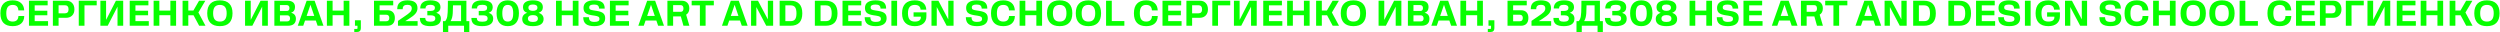 <svg width="5631" height="73" viewBox="0 0 5631 73" fill="none" xmlns="http://www.w3.org/2000/svg">
<path d="M28.471 58.885C19.349 58.885 12.454 56.444 7.786 51.561C3.171 46.624 0.863 39.38 0.863 29.829C0.863 20.277 3.198 13.06 7.866 8.177C12.534 3.241 19.403 0.772 28.471 0.772C36.52 0.772 42.771 2.731 47.225 6.648C51.732 10.512 54.174 16.119 54.55 23.47H41.43C41.162 19.231 39.981 16.119 37.888 14.134C35.796 12.095 32.657 11.075 28.471 11.075C23.588 11.075 19.966 12.604 17.605 15.663C15.298 18.721 14.144 23.443 14.144 29.829C14.144 36.214 15.298 40.936 17.605 43.995C19.966 47.053 23.588 48.583 28.471 48.583C32.657 48.583 35.822 47.536 37.969 45.444C40.169 43.351 41.349 40.212 41.51 36.026H54.63C54.469 43.431 52.135 49.093 47.627 53.01C43.174 56.927 36.788 58.885 28.471 58.885ZM108.222 58H65.241V1.658H107.337V12.041H78.12V24.195H106.613V34.336H78.12V47.617H108.222V58ZM131.962 58H119.084V1.658H149.67C155.143 1.658 159.489 3.429 162.709 6.97C165.982 10.458 167.619 15.153 167.619 21.056C167.619 26.904 165.902 31.546 162.468 34.98C159.087 38.414 154.526 40.132 148.784 40.132H131.962V58ZM154.419 21.056C154.419 18.051 153.721 15.77 152.326 14.214C150.984 12.604 148.999 11.799 146.37 11.799H131.962V29.99H146.37C148.945 29.99 150.931 29.239 152.326 27.736C153.721 26.18 154.419 23.953 154.419 21.056ZM190.285 58H177.407V1.658H217.812V12.041H190.285V58ZM277.492 58H264.695V15.019L242.56 58H226.141V1.658H238.938V44.8L261.073 1.658H277.492V58ZM335.148 58H292.167V1.658H334.262V12.041H305.045V24.195H333.538V34.336H305.045V47.617H335.148V58ZM358.887 58H346.009V1.658H358.887V23.873H383.759V1.658H396.637V58H383.759V34.256H358.887V58ZM424.127 58H411.249V1.658H424.127V23.792H435.557L448.355 1.658H462.521L446.825 28.139L462.843 58H448.596L435.959 34.417H424.127V58ZM523.726 29.829C523.726 39.38 521.312 46.624 516.482 51.561C511.653 56.444 504.57 58.885 495.233 58.885C485.896 58.885 478.813 56.444 473.984 51.561C469.155 46.624 466.74 39.38 466.74 29.829C466.74 20.331 469.155 13.114 473.984 8.177C478.813 3.241 485.896 0.772 495.233 0.772C504.57 0.772 511.653 3.241 516.482 8.177C521.312 13.114 523.726 20.331 523.726 29.829ZM480.021 29.829C480.021 36.214 481.255 40.936 483.723 43.995C486.245 47.053 490.082 48.583 495.233 48.583C500.438 48.583 504.275 47.053 506.743 43.995C509.265 40.936 510.526 36.214 510.526 29.829C510.526 23.443 509.265 18.721 506.743 15.663C504.275 12.604 500.438 11.075 495.233 11.075C490.082 11.075 486.245 12.604 483.723 15.663C481.255 18.721 480.021 23.443 480.021 29.829ZM603.3 58H590.502V15.019L568.367 58H551.948V1.658H564.745V44.8L586.88 1.658H603.3V58ZM648.398 58H617.974V1.658H647.513C653.04 1.658 657.252 2.865 660.15 5.28C663.047 7.694 664.496 11.236 664.496 15.904C664.496 19.124 663.745 21.834 662.243 24.034C660.794 26.18 658.594 27.763 655.642 28.782C659.291 29.641 662.001 31.224 663.772 33.531C665.596 35.785 666.508 38.763 666.508 42.466C666.508 47.51 664.952 51.373 661.84 54.056C658.782 56.685 654.301 58 648.398 58ZM651.94 18.158C651.94 16.012 651.403 14.375 650.33 13.248C649.311 12.068 647.808 11.477 645.823 11.477H630.53V24.678H646.064C647.996 24.678 649.445 24.114 650.411 22.987C651.43 21.86 651.94 20.251 651.94 18.158ZM653.308 41.58C653.308 39.273 652.745 37.529 651.618 36.349C650.545 35.114 648.989 34.497 646.95 34.497H630.53V48.18H646.789C648.881 48.18 650.491 47.617 651.618 46.49C652.745 45.363 653.308 43.727 653.308 41.58ZM728.582 58H715.382L711.358 46.249H687.05L683.026 58H670.711L690.672 1.658H708.621L728.582 58ZM699.284 10.753L690.672 35.866H707.816L699.284 10.753ZM749.149 58H736.27V1.658H749.149V23.873H774.02V1.658H786.898V58H774.02V34.256H749.149V58ZM799.498 45.605H812.779V63.634C812.779 66.317 812.027 68.383 810.525 69.832C809.076 71.334 807.01 72.086 804.327 72.086H797.969V65.244H803.523C804.113 65.244 804.542 65.11 804.81 64.842C805.079 64.573 805.213 64.144 805.213 63.554V58H799.498V45.605ZM872.728 58H842.384V1.658H885.687V12.041H855.02V23.068H872.647C878.013 23.068 882.145 24.57 885.043 27.575C887.94 30.58 889.389 34.846 889.389 40.373C889.389 45.953 887.94 50.3 885.043 53.412C882.145 56.471 878.04 58 872.728 58ZM876.833 40.453C876.833 38.092 876.243 36.295 875.062 35.061C873.935 33.827 872.245 33.209 869.991 33.209H855.02V47.858H869.991C872.245 47.858 873.935 47.241 875.062 46.007C876.243 44.719 876.833 42.868 876.833 40.453ZM896.385 58V47.053L909.585 38.039C916.883 33.209 921.685 29.561 923.992 27.092C926.3 24.624 927.453 21.941 927.453 19.043C927.453 16.307 926.648 14.268 925.039 12.926C923.429 11.531 920.987 10.834 917.714 10.834C914.173 10.834 911.517 11.585 909.746 13.087C907.975 14.59 907.09 16.817 907.09 19.768V20.653H894.775V19.607C894.775 13.436 896.707 8.768 900.57 5.602C904.487 2.382 910.175 0.772 917.634 0.772C925.253 0.772 930.941 2.221 934.697 5.119C938.454 8.016 940.332 12.416 940.332 18.319C940.332 22.826 938.883 26.851 935.985 30.392C933.141 33.934 928.178 37.905 921.095 42.305L912.724 47.617H940.654V58H896.385ZM982.64 28.944C986.182 29.909 988.811 31.492 990.528 33.692C992.246 35.839 993.104 38.683 993.104 42.224C993.104 47.751 991.065 51.91 986.987 54.7C982.962 57.49 976.979 58.885 969.038 58.885C960.935 58.885 955.006 57.437 951.25 54.539C947.547 51.588 945.696 46.892 945.696 40.453H957.93C957.93 43.405 958.789 45.551 960.506 46.892C962.277 48.18 965.121 48.824 969.038 48.824C972.901 48.824 975.772 48.234 977.65 47.053C979.528 45.873 980.467 44.049 980.467 41.58C980.467 39.219 979.636 37.449 977.972 36.268C976.309 35.087 973.787 34.497 970.406 34.497H962.518V24.597H970.245C973.304 24.597 975.611 24.034 977.167 22.907C978.777 21.726 979.582 20.036 979.582 17.836C979.582 15.475 978.723 13.731 977.006 12.604C975.343 11.424 972.794 10.834 969.36 10.834C965.657 10.834 962.921 11.504 961.15 12.846C959.379 14.187 958.494 16.253 958.494 19.043H946.501C946.501 13.034 948.433 8.499 952.296 5.441C956.16 2.329 961.848 0.772 969.36 0.772C977.033 0.772 982.748 2.087 986.504 4.716C990.26 7.292 992.138 11.236 992.138 16.548C992.138 19.446 991.333 21.941 989.724 24.034C988.167 26.073 985.806 27.709 982.64 28.944ZM1009.62 72.488H997.706V47.617H1002.78C1005.14 44.88 1006.69 41.285 1007.45 36.831C1008.25 32.324 1008.68 24.463 1008.73 13.248L1008.81 1.658H1050.51V47.617H1057.11V72.488H1045.19V58H1009.62V72.488ZM1018.31 39.488C1017.88 41.097 1017.4 42.546 1016.86 43.834C1016.33 45.122 1015.66 46.383 1014.85 47.617H1038.51V12.041H1020.32V13.168C1020.27 20.573 1020.08 26.18 1019.76 29.99C1019.49 33.8 1019.01 36.966 1018.31 39.488ZM1100.44 28.944C1103.98 29.963 1106.58 31.546 1108.25 33.692C1109.96 35.839 1110.82 38.683 1110.82 42.224C1110.82 47.751 1108.73 51.91 1104.54 54.7C1100.41 57.49 1094.24 58.885 1086.03 58.885C1077.61 58.885 1071.44 57.437 1067.52 54.539C1063.66 51.588 1061.72 46.892 1061.72 40.453H1074.04C1074.04 43.619 1074.95 45.819 1076.78 47.053C1078.6 48.288 1081.69 48.905 1086.03 48.905C1090.32 48.905 1093.44 48.341 1095.37 47.215C1097.3 46.034 1098.27 44.156 1098.27 41.58C1098.27 39.166 1097.46 37.395 1095.85 36.268C1094.24 35.087 1091.72 34.497 1088.29 34.497H1078.31V24.597H1088.12C1091.13 24.597 1093.38 24.034 1094.89 22.907C1096.44 21.726 1097.22 20.009 1097.22 17.756C1097.22 15.287 1096.36 13.517 1094.64 12.443C1092.98 11.37 1090.22 10.834 1086.35 10.834C1082.17 10.834 1079.14 11.477 1077.26 12.765C1075.43 13.999 1074.52 16.092 1074.52 19.043H1062.53C1062.53 12.873 1064.49 8.285 1068.41 5.28C1072.38 2.275 1078.36 0.772 1086.35 0.772C1094.24 0.772 1100.12 2.087 1103.98 4.716C1107.84 7.292 1109.78 11.209 1109.78 16.468C1109.78 19.526 1109 22.102 1107.44 24.195C1105.94 26.234 1103.61 27.817 1100.44 28.944ZM1168.82 29.829C1168.82 39.327 1166.67 46.544 1162.38 51.48C1158.14 56.417 1151.92 58.885 1143.71 58.885C1135.5 58.885 1129.25 56.417 1124.95 51.48C1120.66 46.544 1118.51 39.327 1118.51 29.829C1118.51 20.331 1120.66 13.114 1124.95 8.177C1129.25 3.241 1135.5 0.772 1143.71 0.772C1151.92 0.772 1158.14 3.241 1162.38 8.177C1166.67 13.114 1168.82 20.331 1168.82 29.829ZM1131.39 29.829C1131.39 36.268 1132.38 41.017 1134.37 44.075C1136.35 47.08 1139.47 48.583 1143.71 48.583C1147.95 48.583 1151.03 47.08 1152.96 44.075C1154.95 41.071 1155.94 36.322 1155.94 29.829C1155.94 23.336 1154.95 18.587 1152.96 15.582C1151.03 12.577 1147.95 11.075 1143.71 11.075C1139.47 11.075 1136.35 12.604 1134.37 15.663C1132.38 18.668 1131.39 23.39 1131.39 29.829ZM1224.41 42.868C1224.41 48.127 1222.37 52.124 1218.3 54.861C1214.22 57.544 1208.21 58.885 1200.27 58.885C1192.38 58.885 1186.4 57.544 1182.32 54.861C1178.29 52.124 1176.28 48.127 1176.28 42.868C1176.28 39.434 1177.22 36.536 1179.1 34.175C1180.98 31.814 1183.77 30.07 1187.47 28.944C1184.3 27.817 1181.91 26.207 1180.3 24.114C1178.75 21.968 1177.97 19.365 1177.97 16.307C1177.97 11.209 1179.85 7.346 1183.6 4.716C1187.41 2.087 1192.97 0.772 1200.27 0.772C1207.62 0.772 1213.2 2.087 1217.01 4.716C1220.82 7.346 1222.72 11.209 1222.72 16.307C1222.72 19.365 1221.92 21.968 1220.31 24.114C1218.7 26.207 1216.31 27.817 1213.14 28.944C1216.85 30.07 1219.64 31.814 1221.52 34.175C1223.45 36.536 1224.41 39.434 1224.41 42.868ZM1210.49 17.273C1210.49 14.912 1209.63 13.141 1207.91 11.96C1206.2 10.78 1203.65 10.19 1200.27 10.19C1196.94 10.19 1194.42 10.807 1192.7 12.041C1191.04 13.221 1190.2 14.965 1190.2 17.273C1190.2 19.634 1191.06 21.431 1192.78 22.665C1194.5 23.846 1196.99 24.436 1200.27 24.436C1203.54 24.436 1206.06 23.819 1207.83 22.585C1209.6 21.351 1210.49 19.58 1210.49 17.273ZM1189.08 41.741C1189.08 44.317 1190.02 46.249 1191.9 47.536C1193.77 48.824 1196.56 49.468 1200.27 49.468C1204.02 49.468 1206.84 48.824 1208.72 47.536C1210.6 46.249 1211.53 44.317 1211.53 41.741C1211.53 39.273 1210.57 37.368 1208.64 36.026C1206.71 34.685 1203.91 34.014 1200.27 34.014C1196.72 34.014 1193.96 34.685 1191.98 36.026C1190.04 37.368 1189.08 39.273 1189.08 41.741ZM1265.25 58H1252.37V1.658H1265.25V23.873H1290.12V1.658H1303V58H1290.12V34.256H1265.25V58ZM1338.7 58.885C1330.06 58.885 1323.73 57.276 1319.71 54.056C1315.68 50.837 1313.67 45.739 1313.67 38.763H1326.47C1326.52 42.573 1327.49 45.283 1329.37 46.892C1331.3 48.502 1334.41 49.307 1338.7 49.307C1342.73 49.307 1345.65 48.771 1347.48 47.697C1349.3 46.624 1350.21 44.853 1350.21 42.385C1350.21 40.292 1349.43 38.736 1347.88 37.717C1346.38 36.697 1343.64 35.892 1339.67 35.302L1333.31 34.336C1326.39 33.263 1321.48 31.492 1318.58 29.024C1315.74 26.556 1314.31 22.799 1314.31 17.756C1314.31 12.282 1316.33 8.097 1320.35 5.199C1324.43 2.248 1330.33 0.772 1338.06 0.772C1346.48 0.772 1352.57 2.248 1356.33 5.199C1360.14 8.151 1362.04 12.899 1362.04 19.446H1349.41C1349.3 16.119 1348.36 13.758 1346.59 12.363C1344.87 10.968 1342.03 10.27 1338.06 10.27C1334.25 10.27 1331.46 10.807 1329.69 11.88C1327.97 12.899 1327.11 14.563 1327.11 16.87C1327.11 18.909 1327.78 20.385 1329.12 21.297C1330.47 22.156 1333.34 22.907 1337.74 23.551L1343.93 24.517C1350.96 25.59 1355.9 27.387 1358.74 29.909C1361.64 32.378 1363.09 36.053 1363.09 40.936C1363.09 46.785 1361.02 51.239 1356.89 54.297C1352.76 57.356 1346.7 58.885 1338.7 58.885ZM1416.8 58H1373.81V1.658H1415.91V12.041H1386.69V24.195H1415.19V34.336H1386.69V47.617H1416.8V58ZM1495.58 58H1482.38L1478.36 46.249H1454.05L1450.03 58H1437.71L1457.67 1.658H1475.62L1495.58 58ZM1466.29 10.753L1457.67 35.866H1474.82L1466.29 10.753ZM1516.15 58H1503.27V1.658H1535.71C1540.97 1.658 1545.1 3.214 1548.11 6.326C1551.11 9.385 1552.61 13.624 1552.61 19.043C1552.61 22.263 1552 25.08 1550.76 27.495C1549.53 29.856 1547.76 31.707 1545.45 33.048L1552.77 58H1539.41L1533.46 36.992H1516.15V58ZM1539.41 19.043C1539.41 16.575 1538.88 14.724 1537.8 13.49C1536.78 12.202 1535.25 11.558 1533.21 11.558H1516.15V26.609H1533.38C1535.36 26.609 1536.86 25.965 1537.88 24.678C1538.9 23.39 1539.41 21.512 1539.41 19.043ZM1589.3 58H1576.42V12.041H1557.91V1.658H1607.81V12.041H1589.3V58ZM1683.99 58H1670.79L1666.77 46.249H1642.46L1638.44 58H1626.12L1646.08 1.658H1664.03L1683.99 58ZM1654.7 10.753L1646.08 35.866H1663.23L1654.7 10.753ZM1703.6 58H1691.68V1.658H1707.3L1729.51 43.673V1.658H1741.42V58H1725.89L1703.6 15.824V58ZM1780.37 58H1756.06V1.658H1780.53C1789.33 1.658 1795.95 4.046 1800.41 8.821C1804.86 13.543 1807.09 20.626 1807.09 30.07C1807.09 39.407 1804.86 46.41 1800.41 51.078C1795.95 55.693 1789.27 58 1780.37 58ZM1768.94 47.617H1780.69C1785.41 47.617 1788.79 46.249 1790.83 43.512C1792.92 40.722 1793.97 36.241 1793.97 30.07C1793.97 23.739 1792.92 19.151 1790.83 16.307C1788.79 13.463 1785.41 12.041 1780.69 12.041H1768.94V47.617ZM1859.68 58H1835.37V1.658H1859.84C1868.64 1.658 1875.26 4.046 1879.72 8.821C1884.17 13.543 1886.4 20.626 1886.4 30.07C1886.4 39.407 1884.17 46.41 1879.72 51.078C1875.26 55.693 1868.58 58 1859.68 58ZM1848.25 47.617H1860C1864.72 47.617 1868.1 46.249 1870.14 43.512C1872.23 40.722 1873.28 36.241 1873.28 30.07C1873.28 23.739 1872.23 19.151 1870.14 16.307C1868.1 13.463 1864.72 12.041 1860 12.041H1848.25V47.617ZM1940.68 58H1897.7V1.658H1939.8V12.041H1910.58V24.195H1939.07V34.336H1910.58V47.617H1940.68V58ZM1972.63 58.885C1963.99 58.885 1957.66 57.276 1953.64 54.056C1949.61 50.837 1947.6 45.739 1947.6 38.763H1960.4C1960.45 42.573 1961.42 45.283 1963.29 46.892C1965.23 48.502 1968.34 49.307 1972.63 49.307C1976.65 49.307 1979.58 48.771 1981.4 47.697C1983.23 46.624 1984.14 44.853 1984.14 42.385C1984.14 40.292 1983.36 38.736 1981.81 37.717C1980.3 36.697 1977.57 35.892 1973.6 35.302L1967.24 34.336C1960.32 33.263 1955.41 31.492 1952.51 29.024C1949.66 26.556 1948.24 22.799 1948.24 17.756C1948.24 12.282 1950.25 8.097 1954.28 5.199C1958.36 2.248 1964.26 0.772 1971.99 0.772C1980.41 0.772 1986.5 2.248 1990.26 5.199C1994.07 8.151 1995.97 12.899 1995.97 19.446H1983.34C1983.23 16.119 1982.29 13.758 1980.52 12.363C1978.8 10.968 1975.96 10.27 1971.99 10.27C1968.18 10.27 1965.39 10.807 1963.62 11.88C1961.9 12.899 1961.04 14.563 1961.04 16.87C1961.04 18.909 1961.71 20.385 1963.05 21.297C1964.39 22.156 1967.26 22.907 1971.66 23.551L1977.86 24.517C1984.89 25.59 1989.83 27.387 1992.67 29.909C1995.57 32.378 1997.02 36.053 1997.02 40.936C1997.02 46.785 1994.95 51.239 1990.82 54.297C1986.69 57.356 1980.63 58.885 1972.63 58.885ZM2020.62 58H2007.74V1.658H2020.62V58ZM2060.45 58.885C2051.11 58.885 2044 56.417 2039.12 51.48C2034.23 46.544 2031.79 39.327 2031.79 29.829C2031.79 20.331 2034.21 13.114 2039.04 8.177C2043.92 3.241 2051.03 0.772 2060.37 0.772C2068.42 0.772 2074.67 2.57 2079.12 6.165C2083.57 9.76 2086.02 14.965 2086.44 21.78H2073.49C2073.22 18.078 2072.01 15.368 2069.86 13.651C2067.77 11.934 2064.61 11.075 2060.37 11.075C2055.22 11.075 2051.38 12.631 2048.86 15.743C2046.33 18.802 2045.07 23.497 2045.07 29.829C2045.07 36.268 2046.31 41.017 2048.78 44.075C2051.3 47.08 2055.19 48.583 2060.45 48.583C2064.9 48.583 2068.28 47.778 2070.59 46.168C2072.95 44.505 2074.13 42.09 2074.13 38.924V37.556H2057.71V27.736H2086.61V36.751C2086.61 43.673 2084.3 49.093 2079.68 53.01C2075.12 56.927 2068.71 58.885 2060.45 58.885ZM2109.97 58H2098.06V1.658H2113.67L2135.89 43.673V1.658H2147.8V58H2132.27L2109.97 15.824V58ZM2200.5 58.885C2191.86 58.885 2185.53 57.276 2181.5 54.056C2177.48 50.837 2175.47 45.739 2175.47 38.763H2188.26C2188.32 42.573 2189.28 45.283 2191.16 46.892C2193.09 48.502 2196.21 49.307 2200.5 49.307C2204.52 49.307 2207.45 48.771 2209.27 47.697C2211.1 46.624 2212.01 44.853 2212.01 42.385C2212.01 40.292 2211.23 38.736 2209.67 37.717C2208.17 36.697 2205.44 35.892 2201.46 35.302L2195.11 34.336C2188.18 33.263 2183.27 31.492 2180.38 29.024C2177.53 26.556 2176.11 22.799 2176.11 17.756C2176.11 12.282 2178.12 8.097 2182.15 5.199C2186.23 2.248 2192.13 0.772 2199.86 0.772C2208.28 0.772 2214.37 2.248 2218.13 5.199C2221.94 8.151 2223.84 12.899 2223.84 19.446H2211.2C2211.1 16.119 2210.16 13.758 2208.39 12.363C2206.67 10.968 2203.83 10.27 2199.86 10.27C2196.05 10.27 2193.26 10.807 2191.48 11.88C2189.77 12.899 2188.91 14.563 2188.91 16.87C2188.91 18.909 2189.58 20.385 2190.92 21.297C2192.26 22.156 2195.13 22.907 2199.53 23.551L2205.73 24.517C2212.76 25.59 2217.7 27.387 2220.54 29.909C2223.44 32.378 2224.89 36.053 2224.89 40.936C2224.89 46.785 2222.82 51.239 2218.69 54.297C2214.56 57.356 2208.49 58.885 2200.5 58.885ZM2259.76 58.885C2250.64 58.885 2243.74 56.444 2239.07 51.561C2234.46 46.624 2232.15 39.38 2232.15 29.829C2232.15 20.277 2234.48 13.06 2239.15 8.177C2243.82 3.241 2250.69 0.772 2259.76 0.772C2267.81 0.772 2274.06 2.731 2278.51 6.648C2283.02 10.512 2285.46 16.119 2285.84 23.47H2272.72C2272.45 19.231 2271.27 16.119 2269.18 14.134C2267.08 12.095 2263.94 11.075 2259.76 11.075C2254.88 11.075 2251.25 12.604 2248.89 15.663C2246.58 18.721 2245.43 23.443 2245.43 29.829C2245.43 36.214 2246.58 40.936 2248.89 43.995C2251.25 47.053 2254.88 48.583 2259.76 48.583C2263.94 48.583 2267.11 47.536 2269.26 45.444C2271.46 43.351 2272.64 40.212 2272.8 36.026H2285.92C2285.76 43.431 2283.42 49.093 2278.91 53.01C2274.46 56.927 2268.08 58.885 2259.76 58.885ZM2309.41 58H2296.53V1.658H2309.41V23.873H2334.28V1.658H2347.16V58H2334.28V34.256H2309.41V58ZM2415.29 29.829C2415.29 39.38 2412.88 46.624 2408.05 51.561C2403.22 56.444 2396.14 58.885 2386.8 58.885C2377.46 58.885 2370.38 56.444 2365.55 51.561C2360.72 46.624 2358.31 39.38 2358.31 29.829C2358.31 20.331 2360.72 13.114 2365.55 8.177C2370.38 3.241 2377.46 0.772 2386.8 0.772C2396.14 0.772 2403.22 3.241 2408.05 8.177C2412.88 13.114 2415.29 20.331 2415.29 29.829ZM2371.59 29.829C2371.59 36.214 2372.82 40.936 2375.29 43.995C2377.81 47.053 2381.65 48.583 2386.8 48.583C2392.01 48.583 2395.84 47.053 2398.31 43.995C2400.83 40.936 2402.09 36.214 2402.09 29.829C2402.09 23.443 2400.83 18.721 2398.31 15.663C2395.84 12.604 2392.01 11.075 2386.8 11.075C2381.65 11.075 2377.81 12.604 2375.29 15.663C2372.82 18.721 2371.59 23.443 2371.59 29.829ZM2480.06 29.829C2480.06 39.38 2477.65 46.624 2472.82 51.561C2467.99 56.444 2460.91 58.885 2451.57 58.885C2442.23 58.885 2435.15 56.444 2430.32 51.561C2425.49 46.624 2423.08 39.38 2423.08 29.829C2423.08 20.331 2425.49 13.114 2430.32 8.177C2435.15 3.241 2442.23 0.772 2451.57 0.772C2460.91 0.772 2467.99 3.241 2472.82 8.177C2477.65 13.114 2480.06 20.331 2480.06 29.829ZM2436.36 29.829C2436.36 36.214 2437.59 40.936 2440.06 43.995C2442.58 47.053 2446.42 48.583 2451.57 48.583C2456.77 48.583 2460.61 47.053 2463.08 43.995C2465.6 40.936 2466.86 36.214 2466.86 29.829C2466.86 23.443 2465.6 18.721 2463.08 15.663C2460.61 12.604 2456.77 11.075 2451.57 11.075C2446.42 11.075 2442.58 12.604 2440.06 15.663C2437.59 18.721 2436.36 23.443 2436.36 29.829ZM2532.52 58H2491.31V1.658H2504.18V47.376H2532.52V58ZM2581.64 58.885C2572.51 58.885 2565.62 56.444 2560.95 51.561C2556.33 46.624 2554.03 39.38 2554.03 29.829C2554.03 20.277 2556.36 13.06 2561.03 8.177C2565.7 3.241 2572.57 0.772 2581.64 0.772C2589.68 0.772 2595.94 2.731 2600.39 6.648C2604.9 10.512 2607.34 16.119 2607.71 23.47H2594.59C2594.33 19.231 2593.15 16.119 2591.05 14.134C2588.96 12.095 2585.82 11.075 2581.64 11.075C2576.75 11.075 2573.13 12.604 2570.77 15.663C2568.46 18.721 2567.31 23.443 2567.31 29.829C2567.31 36.214 2568.46 40.936 2570.77 43.995C2573.13 47.053 2576.75 48.583 2581.64 48.583C2585.82 48.583 2588.99 47.536 2591.13 45.444C2593.33 43.351 2594.51 40.212 2594.67 36.026H2607.79C2607.63 43.431 2605.3 49.093 2600.79 53.01C2596.34 56.927 2589.95 58.885 2581.64 58.885ZM2661.39 58H2618.41V1.658H2660.5V12.041H2631.28V24.195H2659.78V34.336H2631.28V47.617H2661.39V58ZM2685.13 58H2672.25V1.658H2702.83C2708.31 1.658 2712.65 3.429 2715.87 6.97C2719.15 10.458 2720.78 15.153 2720.78 21.056C2720.78 26.904 2719.07 31.546 2715.63 34.98C2712.25 38.414 2707.69 40.132 2701.95 40.132H2685.13V58ZM2707.58 21.056C2707.58 18.051 2706.89 15.77 2705.49 14.214C2704.15 12.604 2702.16 11.799 2699.53 11.799H2685.13V29.99H2699.53C2702.11 29.99 2704.09 29.239 2705.49 27.736C2706.89 26.18 2707.58 23.953 2707.58 21.056ZM2743.45 58H2730.57V1.658H2770.98V12.041H2743.45V58ZM2830.66 58H2817.86V15.019L2795.72 58H2779.3V1.658H2792.1V44.8L2814.24 1.658H2830.66V58ZM2888.31 58H2845.33V1.658H2887.43V12.041H2858.21V24.195H2886.7V34.336H2858.21V47.617H2888.31V58ZM2912.05 58H2899.17V1.658H2912.05V23.873H2936.92V1.658H2949.8V58H2936.92V34.256H2912.05V58ZM2977.29 58H2964.41V1.658H2977.29V23.792H2988.72L3001.52 1.658H3015.68L2999.99 28.139L3016.01 58H3001.76L2989.12 34.417H2977.29V58ZM3076.89 29.829C3076.89 39.38 3074.48 46.624 3069.65 51.561C3064.82 56.444 3057.73 58.885 3048.4 58.885C3039.06 58.885 3031.98 56.444 3027.15 51.561C3022.32 46.624 3019.9 39.38 3019.9 29.829C3019.9 20.331 3022.32 13.114 3027.15 8.177C3031.98 3.241 3039.06 0.772 3048.4 0.772C3057.73 0.772 3064.82 3.241 3069.65 8.177C3074.48 13.114 3076.89 20.331 3076.89 29.829ZM3033.18 29.829C3033.18 36.214 3034.42 40.936 3036.89 43.995C3039.41 47.053 3043.25 48.583 3048.4 48.583C3053.6 48.583 3057.44 47.053 3059.91 43.995C3062.43 40.936 3063.69 36.214 3063.69 29.829C3063.69 23.443 3062.43 18.721 3059.91 15.663C3057.44 12.604 3053.6 11.075 3048.4 11.075C3043.25 11.075 3039.41 12.604 3036.89 15.663C3034.42 18.721 3033.18 23.443 3033.18 29.829ZM3156.46 58H3143.67V15.019L3121.53 58H3105.11V1.658H3117.91V44.8L3140.04 1.658H3156.46V58ZM3201.56 58H3171.14V1.658H3200.68C3206.2 1.658 3210.42 2.865 3213.31 5.28C3216.21 7.694 3217.66 11.236 3217.66 15.904C3217.66 19.124 3216.91 21.834 3215.41 24.034C3213.96 26.18 3211.76 27.763 3208.81 28.782C3212.46 29.641 3215.17 31.224 3216.94 33.531C3218.76 35.785 3219.67 38.763 3219.67 42.466C3219.67 47.51 3218.12 51.373 3215 54.056C3211.95 56.685 3207.47 58 3201.56 58ZM3205.1 18.158C3205.1 16.012 3204.57 14.375 3203.49 13.248C3202.47 12.068 3200.97 11.477 3198.99 11.477H3183.69V24.678H3199.23C3201.16 24.678 3202.61 24.114 3203.57 22.987C3204.59 21.86 3205.1 20.251 3205.1 18.158ZM3206.47 41.58C3206.47 39.273 3205.91 37.529 3204.78 36.349C3203.71 35.114 3202.15 34.497 3200.11 34.497H3183.69V48.18H3199.95C3202.05 48.18 3203.66 47.617 3204.78 46.49C3205.91 45.363 3206.47 43.727 3206.47 41.58ZM3281.75 58H3268.55L3264.52 46.249H3240.21L3236.19 58H3223.87L3243.84 1.658H3261.79L3281.75 58ZM3252.45 10.753L3243.84 35.866H3260.98L3252.45 10.753ZM3302.31 58H3289.43V1.658H3302.31V23.873H3327.18V1.658H3340.06V58H3327.18V34.256H3302.31V58ZM3352.66 45.605H3365.94V63.634C3365.94 66.317 3365.19 68.383 3363.69 69.832C3362.24 71.334 3360.17 72.086 3357.49 72.086H3351.13V65.244H3356.69C3357.28 65.244 3357.71 65.11 3357.97 64.842C3358.24 64.573 3358.38 64.144 3358.38 63.554V58H3352.66V45.605ZM3425.89 58H3395.55V1.658H3438.85V12.041H3408.18V23.068H3425.81C3431.18 23.068 3435.31 24.57 3438.21 27.575C3441.1 30.58 3442.55 34.846 3442.55 40.373C3442.55 45.953 3441.1 50.3 3438.21 53.412C3435.31 56.471 3431.2 58 3425.89 58ZM3430 40.453C3430 38.092 3429.41 36.295 3428.23 35.061C3427.1 33.827 3425.41 33.209 3423.16 33.209H3408.18V47.858H3423.16C3425.41 47.858 3427.1 47.241 3428.23 46.007C3429.41 44.719 3430 42.868 3430 40.453ZM3449.55 58V47.053L3462.75 38.039C3470.05 33.209 3474.85 29.561 3477.16 27.092C3479.46 24.624 3480.62 21.941 3480.62 19.043C3480.62 16.307 3479.81 14.268 3478.2 12.926C3476.59 11.531 3474.15 10.834 3470.88 10.834C3467.34 10.834 3464.68 11.585 3462.91 13.087C3461.14 14.59 3460.25 16.817 3460.25 19.768V20.653H3447.94V19.607C3447.94 13.436 3449.87 8.768 3453.73 5.602C3457.65 2.382 3463.34 0.772 3470.8 0.772C3478.42 0.772 3484.11 2.221 3487.86 5.119C3491.62 8.016 3493.5 12.416 3493.5 18.319C3493.5 22.826 3492.05 26.851 3489.15 30.392C3486.31 33.934 3481.34 37.905 3474.26 42.305L3465.89 47.617H3493.82V58H3449.55ZM3535.8 28.944C3539.35 29.909 3541.98 31.492 3543.69 33.692C3545.41 35.839 3546.27 38.683 3546.27 42.224C3546.27 47.751 3544.23 51.91 3540.15 54.7C3536.13 57.49 3530.14 58.885 3522.2 58.885C3514.1 58.885 3508.17 57.437 3504.41 54.539C3500.71 51.588 3498.86 46.892 3498.86 40.453H3511.09C3511.09 43.405 3511.95 45.551 3513.67 46.892C3515.44 48.18 3518.28 48.824 3522.2 48.824C3526.07 48.824 3528.94 48.234 3530.81 47.053C3532.69 45.873 3533.63 44.049 3533.63 41.58C3533.63 39.219 3532.8 37.449 3531.14 36.268C3529.47 35.087 3526.95 34.497 3523.57 34.497H3515.68V24.597H3523.41C3526.47 24.597 3528.78 24.034 3530.33 22.907C3531.94 21.726 3532.75 20.036 3532.75 17.836C3532.75 15.475 3531.89 13.731 3530.17 12.604C3528.51 11.424 3525.96 10.834 3522.52 10.834C3518.82 10.834 3516.08 11.504 3514.31 12.846C3512.54 14.187 3511.66 16.253 3511.66 19.043H3499.66C3499.66 13.034 3501.6 8.499 3505.46 5.441C3509.32 2.329 3515.01 0.772 3522.52 0.772C3530.2 0.772 3535.91 2.087 3539.67 4.716C3543.42 7.292 3545.3 11.236 3545.3 16.548C3545.3 19.446 3544.5 21.941 3542.89 24.034C3541.33 26.073 3538.97 27.709 3535.8 28.944ZM3562.78 72.488H3550.87V47.617H3555.94C3558.3 44.88 3559.86 41.285 3560.61 36.831C3561.41 32.324 3561.84 24.463 3561.9 13.248L3561.98 1.658H3603.67V47.617H3610.27V72.488H3598.36V58H3562.78V72.488ZM3571.48 39.488C3571.05 41.097 3570.56 42.546 3570.03 43.834C3569.49 45.122 3568.82 46.383 3568.01 47.617H3591.68V12.041H3573.49V13.168C3573.43 20.573 3573.25 26.18 3572.92 29.99C3572.66 33.8 3572.17 36.966 3571.48 39.488ZM3653.6 28.944C3657.15 29.963 3659.75 31.546 3661.41 33.692C3663.13 35.839 3663.99 38.683 3663.99 42.224C3663.99 47.751 3661.89 51.91 3657.71 54.7C3653.58 57.49 3647.41 58.885 3639.2 58.885C3630.77 58.885 3624.6 57.437 3620.68 54.539C3616.82 51.588 3614.89 46.892 3614.89 40.453H3627.2C3627.2 43.619 3628.12 45.819 3629.94 47.053C3631.76 48.288 3634.85 48.905 3639.2 48.905C3643.49 48.905 3646.6 48.341 3648.53 47.215C3650.46 46.034 3651.43 44.156 3651.43 41.58C3651.43 39.166 3650.63 37.395 3649.02 36.268C3647.41 35.087 3644.88 34.497 3641.45 34.497H3631.47V24.597H3641.29C3644.29 24.597 3646.55 24.034 3648.05 22.907C3649.61 21.726 3650.38 20.009 3650.38 17.756C3650.38 15.287 3649.53 13.517 3647.81 12.443C3646.15 11.37 3643.38 10.834 3639.52 10.834C3635.33 10.834 3632.3 11.477 3630.42 12.765C3628.6 13.999 3627.69 16.092 3627.69 19.043H3615.69C3615.69 12.873 3617.65 8.285 3621.57 5.28C3625.54 2.275 3631.52 0.772 3639.52 0.772C3647.41 0.772 3653.28 2.087 3657.15 4.716C3661.01 7.292 3662.94 11.209 3662.94 16.468C3662.94 19.526 3662.16 22.102 3660.61 24.195C3659.1 26.234 3656.77 27.817 3653.6 28.944ZM3721.98 29.829C3721.98 39.327 3719.84 46.544 3715.54 51.48C3711.3 56.417 3705.08 58.885 3696.87 58.885C3688.66 58.885 3682.41 56.417 3678.12 51.48C3673.82 46.544 3671.68 39.327 3671.68 29.829C3671.68 20.331 3673.82 13.114 3678.12 8.177C3682.41 3.241 3688.66 0.772 3696.87 0.772C3705.08 0.772 3711.3 3.241 3715.54 8.177C3719.84 13.114 3721.98 20.331 3721.98 29.829ZM3684.56 29.829C3684.56 36.268 3685.55 41.017 3687.53 44.075C3689.52 47.08 3692.63 48.583 3696.87 48.583C3701.11 48.583 3704.19 47.08 3706.13 44.075C3708.11 41.071 3709.1 36.322 3709.1 29.829C3709.1 23.336 3708.11 18.587 3706.13 15.582C3704.19 12.577 3701.11 11.075 3696.87 11.075C3692.63 11.075 3689.52 12.604 3687.53 15.663C3685.55 18.668 3684.56 23.39 3684.56 29.829ZM3777.58 42.868C3777.58 48.127 3775.54 52.124 3771.46 54.861C3767.38 57.544 3761.37 58.885 3753.43 58.885C3745.54 58.885 3739.56 57.544 3735.48 54.861C3731.46 52.124 3729.44 48.127 3729.44 42.868C3729.44 39.434 3730.38 36.536 3732.26 34.175C3734.14 31.814 3736.93 30.07 3740.63 28.944C3737.47 27.817 3735.08 26.207 3733.47 24.114C3731.91 21.968 3731.13 19.365 3731.13 16.307C3731.13 11.209 3733.01 7.346 3736.77 4.716C3740.58 2.087 3746.13 0.772 3753.43 0.772C3760.78 0.772 3766.36 2.087 3770.17 4.716C3773.98 7.346 3775.89 11.209 3775.89 16.307C3775.89 19.365 3775.08 21.968 3773.47 24.114C3771.86 26.207 3769.47 27.817 3766.31 28.944C3770.01 30.07 3772.8 31.814 3774.68 34.175C3776.61 36.536 3777.58 39.434 3777.58 42.868ZM3763.65 17.273C3763.65 14.912 3762.79 13.141 3761.08 11.96C3759.36 10.78 3756.81 10.19 3753.43 10.19C3750.1 10.19 3747.58 10.807 3745.86 12.041C3744.2 13.221 3743.37 14.965 3743.37 17.273C3743.37 19.634 3744.23 21.431 3745.94 22.665C3747.66 23.846 3750.16 24.436 3753.43 24.436C3756.7 24.436 3759.23 23.819 3761 22.585C3762.77 21.351 3763.65 19.58 3763.65 17.273ZM3742.24 41.741C3742.24 44.317 3743.18 46.249 3745.06 47.536C3746.94 48.824 3749.73 49.468 3753.43 49.468C3757.19 49.468 3760 48.824 3761.88 47.536C3763.76 46.249 3764.7 44.317 3764.7 41.741C3764.7 39.273 3763.73 37.368 3761.8 36.026C3759.87 34.685 3757.08 34.014 3753.43 34.014C3749.89 34.014 3747.13 34.685 3745.14 36.026C3743.21 37.368 3742.24 39.273 3742.24 41.741ZM3818.42 58H3805.54V1.658H3818.42V23.873H3843.29V1.658H3856.17V58H3843.29V34.256H3818.42V58ZM3891.87 58.885C3883.23 58.885 3876.9 57.276 3872.87 54.056C3868.85 50.837 3866.83 45.739 3866.83 38.763H3879.63C3879.69 42.573 3880.65 45.283 3882.53 46.892C3884.46 48.502 3887.57 49.307 3891.87 49.307C3895.89 49.307 3898.81 48.771 3900.64 47.697C3902.46 46.624 3903.38 44.853 3903.38 42.385C3903.38 40.292 3902.6 38.736 3901.04 37.717C3899.54 36.697 3896.8 35.892 3892.83 35.302L3886.47 34.336C3879.55 33.263 3874.64 31.492 3871.74 29.024C3868.9 26.556 3867.48 22.799 3867.48 17.756C3867.48 12.282 3869.49 8.097 3873.51 5.199C3877.59 2.248 3883.5 0.772 3891.22 0.772C3899.65 0.772 3905.74 2.248 3909.49 5.199C3913.3 8.151 3915.21 12.899 3915.21 19.446H3902.57C3902.46 16.119 3901.52 13.758 3899.75 12.363C3898.04 10.968 3895.19 10.27 3891.22 10.27C3887.41 10.27 3884.62 10.807 3882.85 11.88C3881.13 12.899 3880.28 14.563 3880.28 16.87C3880.28 18.909 3880.95 20.385 3882.29 21.297C3883.63 22.156 3886.5 22.907 3890.9 23.551L3897.1 24.517C3904.13 25.59 3909.06 27.387 3911.91 29.909C3914.81 32.378 3916.25 36.053 3916.25 40.936C3916.25 46.785 3914.19 51.239 3910.06 54.297C3905.92 57.356 3899.86 58.885 3891.87 58.885ZM3969.96 58H3926.98V1.658H3969.07V12.041H3939.86V24.195H3968.35V34.336H3939.86V47.617H3969.96V58ZM4048.75 58H4035.55L4031.52 46.249H4007.22L4003.19 58H3990.88L4010.84 1.658H4028.79L4048.75 58ZM4019.45 10.753L4010.84 35.866H4027.98L4019.45 10.753ZM4069.32 58H4056.44V1.658H4088.87C4094.13 1.658 4098.26 3.214 4101.27 6.326C4104.27 9.385 4105.78 13.624 4105.78 19.043C4105.78 22.263 4105.16 25.08 4103.93 27.495C4102.69 29.856 4100.92 31.707 4098.61 33.048L4105.94 58H4092.58L4086.62 36.992H4069.32V58ZM4092.58 19.043C4092.58 16.575 4092.04 14.724 4090.97 13.49C4089.95 12.202 4088.42 11.558 4086.38 11.558H4069.32V26.609H4086.54C4088.53 26.609 4090.03 25.965 4091.05 24.678C4092.07 23.39 4092.58 21.512 4092.58 19.043ZM4142.46 58H4129.59V12.041H4111.07V1.658H4160.98V12.041H4142.46V58ZM4237.16 58H4223.96L4219.93 46.249H4195.63L4191.6 58H4179.29L4199.25 1.658H4217.2L4237.16 58ZM4207.86 10.753L4199.25 35.866H4216.39L4207.86 10.753ZM4256.76 58H4244.85V1.658H4260.46L4282.68 43.673V1.658H4294.59V58H4279.05L4256.76 15.824V58ZM4333.53 58H4309.22V1.658H4333.69C4342.49 1.658 4349.12 4.046 4353.57 8.821C4358.03 13.543 4360.25 20.626 4360.25 30.07C4360.25 39.407 4358.03 46.41 4353.57 51.078C4349.12 55.693 4342.44 58 4333.53 58ZM4322.1 47.617H4333.85C4338.57 47.617 4341.95 46.249 4343.99 43.512C4346.09 40.722 4347.13 36.241 4347.13 30.07C4347.13 23.739 4346.09 19.151 4343.99 16.307C4341.95 13.463 4338.57 12.041 4333.85 12.041H4322.1V47.617ZM4412.84 58H4388.53V1.658H4413C4421.8 1.658 4428.43 4.046 4432.88 8.821C4437.34 13.543 4439.56 20.626 4439.56 30.07C4439.56 39.407 4437.34 46.41 4432.88 51.078C4428.43 55.693 4421.75 58 4412.84 58ZM4401.41 47.617H4413.16C4417.88 47.617 4421.26 46.249 4423.3 43.512C4425.4 40.722 4426.44 36.241 4426.44 30.07C4426.44 23.739 4425.4 19.151 4423.3 16.307C4421.26 13.463 4417.88 12.041 4413.16 12.041H4401.41V47.617ZM4493.84 58H4450.86V1.658H4492.96V12.041H4463.74V24.195H4492.23V34.336H4463.74V47.617H4493.84V58ZM4525.79 58.885C4517.16 58.885 4510.82 57.276 4506.8 54.056C4502.77 50.837 4500.76 45.739 4500.76 38.763H4513.56C4513.61 42.573 4514.58 45.283 4516.46 46.892C4518.39 48.502 4521.5 49.307 4525.79 49.307C4529.82 49.307 4532.74 48.771 4534.57 47.697C4536.39 46.624 4537.3 44.853 4537.3 42.385C4537.3 40.292 4536.53 38.736 4534.97 37.717C4533.47 36.697 4530.73 35.892 4526.76 35.302L4520.4 34.336C4513.48 33.263 4508.57 31.492 4505.67 29.024C4502.83 26.556 4501.41 22.799 4501.41 17.756C4501.41 12.282 4503.42 8.097 4507.44 5.199C4511.52 2.248 4517.42 0.772 4525.15 0.772C4533.58 0.772 4539.67 2.248 4543.42 5.199C4547.23 8.151 4549.14 12.899 4549.14 19.446H4536.5C4536.39 16.119 4535.45 13.758 4533.68 12.363C4531.97 10.968 4529.12 10.27 4525.15 10.27C4521.34 10.27 4518.55 10.807 4516.78 11.88C4515.06 12.899 4514.2 14.563 4514.2 16.87C4514.2 18.909 4514.87 20.385 4516.22 21.297C4517.56 22.156 4520.43 22.907 4524.83 23.551L4531.03 24.517C4538.06 25.59 4542.99 27.387 4545.84 29.909C4548.73 32.378 4550.18 36.053 4550.18 40.936C4550.18 46.785 4548.12 51.239 4543.98 54.297C4539.85 57.356 4533.79 58.885 4525.79 58.885ZM4573.79 58H4560.91V1.658H4573.79V58ZM4613.61 58.885C4604.27 58.885 4597.16 56.417 4592.28 51.48C4587.4 46.544 4584.96 39.327 4584.96 29.829C4584.96 20.331 4587.37 13.114 4592.2 8.177C4597.08 3.241 4604.19 0.772 4613.53 0.772C4621.58 0.772 4627.83 2.57 4632.28 6.165C4636.74 9.76 4639.18 14.965 4639.61 21.78H4626.65C4626.38 18.078 4625.17 15.368 4623.03 13.651C4620.94 11.934 4617.77 11.075 4613.53 11.075C4608.38 11.075 4604.54 12.631 4602.02 15.743C4599.5 18.802 4598.24 23.497 4598.24 29.829C4598.24 36.268 4599.47 41.017 4601.94 44.075C4604.46 47.08 4608.35 48.583 4613.61 48.583C4618.06 48.583 4621.45 47.778 4623.75 46.168C4626.11 44.505 4627.29 42.09 4627.29 38.924V37.556H4610.87V27.736H4639.77V36.751C4639.77 43.673 4637.46 49.093 4632.85 53.01C4628.29 56.927 4621.87 58.885 4613.61 58.885ZM4663.13 58H4651.22V1.658H4666.84L4689.05 43.673V1.658H4700.96V58H4685.43L4663.13 15.824V58ZM4753.66 58.885C4745.02 58.885 4738.69 57.276 4734.67 54.056C4730.64 50.837 4728.63 45.739 4728.63 38.763H4741.43C4741.48 42.573 4742.45 45.283 4744.33 46.892C4746.26 48.502 4749.37 49.307 4753.66 49.307C4757.69 49.307 4760.61 48.771 4762.44 47.697C4764.26 46.624 4765.17 44.853 4765.17 42.385C4765.17 40.292 4764.39 38.736 4762.84 37.717C4761.34 36.697 4758.6 35.892 4754.63 35.302L4748.27 34.336C4741.35 33.263 4736.44 31.492 4733.54 29.024C4730.7 26.556 4729.27 22.799 4729.27 17.756C4729.27 12.282 4731.29 8.097 4735.31 5.199C4739.39 2.248 4745.29 0.772 4753.02 0.772C4761.44 0.772 4767.53 2.248 4771.29 5.199C4775.1 8.151 4777 12.899 4777 19.446H4764.37C4764.26 16.119 4763.32 13.758 4761.55 12.363C4759.83 10.968 4756.99 10.27 4753.02 10.27C4749.21 10.27 4746.42 10.807 4744.65 11.88C4742.93 12.899 4742.07 14.563 4742.07 16.87C4742.07 18.909 4742.74 20.385 4744.08 21.297C4745.43 22.156 4748.3 22.907 4752.7 23.551L4758.89 24.517C4765.92 25.59 4770.86 27.387 4773.7 29.909C4776.6 32.378 4778.05 36.053 4778.05 40.936C4778.05 46.785 4775.99 51.239 4771.85 54.297C4767.72 57.356 4761.66 58.885 4753.66 58.885ZM4812.92 58.885C4803.8 58.885 4796.91 56.444 4792.24 51.561C4787.62 46.624 4785.31 39.38 4785.31 29.829C4785.31 20.277 4787.65 13.06 4792.32 8.177C4796.99 3.241 4803.85 0.772 4812.92 0.772C4820.97 0.772 4827.22 2.731 4831.68 6.648C4836.18 10.512 4838.63 16.119 4839 23.47H4825.88C4825.61 19.231 4824.43 16.119 4822.34 14.134C4820.25 12.095 4817.11 11.075 4812.92 11.075C4808.04 11.075 4804.42 12.604 4802.06 15.663C4799.75 18.721 4798.6 23.443 4798.6 29.829C4798.6 36.214 4799.75 40.936 4802.06 43.995C4804.42 47.053 4808.04 48.583 4812.92 48.583C4817.11 48.583 4820.27 47.536 4822.42 45.444C4824.62 43.351 4825.8 40.212 4825.96 36.026H4839.08C4838.92 43.431 4836.59 49.093 4832.08 53.01C4827.62 56.927 4821.24 58.885 4812.92 58.885ZM4862.57 58H4849.69V1.658H4862.57V23.873H4887.44V1.658H4900.32V58H4887.44V34.256H4862.57V58ZM4968.46 29.829C4968.46 39.38 4966.04 46.624 4961.21 51.561C4956.38 56.444 4949.3 58.885 4939.96 58.885C4930.63 58.885 4923.54 56.444 4918.72 51.561C4913.89 46.624 4911.47 39.38 4911.47 29.829C4911.47 20.331 4913.89 13.114 4918.72 8.177C4923.54 3.241 4930.63 0.772 4939.96 0.772C4949.3 0.772 4956.38 3.241 4961.21 8.177C4966.04 13.114 4968.46 20.331 4968.46 29.829ZM4924.75 29.829C4924.75 36.214 4925.99 40.936 4928.45 43.995C4930.98 47.053 4934.81 48.583 4939.96 48.583C4945.17 48.583 4949.01 47.053 4951.47 43.995C4954 40.936 4955.26 36.214 4955.26 29.829C4955.26 23.443 4954 18.721 4951.47 15.663C4949.01 12.604 4945.17 11.075 4939.96 11.075C4934.81 11.075 4930.98 12.604 4928.45 15.663C4925.99 18.721 4924.75 23.443 4924.75 29.829ZM5033.23 29.829C5033.23 39.38 5030.81 46.624 5025.98 51.561C5021.15 56.444 5014.07 58.885 5004.73 58.885C4995.4 58.885 4988.31 56.444 4983.48 51.561C4978.65 46.624 4976.24 39.38 4976.24 29.829C4976.24 20.331 4978.65 13.114 4983.48 8.177C4988.31 3.241 4995.4 0.772 5004.73 0.772C5014.07 0.772 5021.15 3.241 5025.98 8.177C5030.81 13.114 5033.23 20.331 5033.23 29.829ZM4989.52 29.829C4989.52 36.214 4990.75 40.936 4993.22 43.995C4995.75 47.053 4999.58 48.583 5004.73 48.583C5009.94 48.583 5013.77 47.053 5016.24 43.995C5018.76 40.936 5020.03 36.214 5020.03 29.829C5020.03 23.443 5018.76 18.721 5016.24 15.663C5013.77 12.604 5009.94 11.075 5004.73 11.075C4999.58 11.075 4995.75 12.604 4993.22 15.663C4990.75 18.721 4989.52 23.443 4989.52 29.829ZM5085.68 58H5044.47V1.658H5057.35V47.376H5085.68V58ZM5134.8 58.885C5125.68 58.885 5118.78 56.444 5114.11 51.561C5109.5 46.624 5107.19 39.38 5107.19 29.829C5107.19 20.277 5109.53 13.06 5114.19 8.177C5118.86 3.241 5125.73 0.772 5134.8 0.772C5142.85 0.772 5149.1 2.731 5153.55 6.648C5158.06 10.512 5160.5 16.119 5160.88 23.47H5147.76C5147.49 19.231 5146.31 16.119 5144.22 14.134C5142.12 12.095 5138.98 11.075 5134.8 11.075C5129.92 11.075 5126.29 12.604 5123.93 15.663C5121.63 18.721 5120.47 23.443 5120.47 29.829C5120.47 36.214 5121.63 40.936 5123.93 43.995C5126.29 47.053 5129.92 48.583 5134.8 48.583C5138.98 48.583 5142.15 47.536 5144.3 45.444C5146.5 43.351 5147.68 40.212 5147.84 36.026H5160.96C5160.8 43.431 5158.46 49.093 5153.96 53.01C5149.5 56.927 5143.12 58.885 5134.8 58.885ZM5214.55 58H5171.57V1.658H5213.67V12.041H5184.45V24.195H5212.94V34.336H5184.45V47.617H5214.55V58ZM5238.29 58H5225.41V1.658H5256C5261.47 1.658 5265.82 3.429 5269.04 6.97C5272.31 10.458 5273.95 15.153 5273.95 21.056C5273.95 26.904 5272.23 31.546 5268.8 34.98C5265.41 38.414 5260.85 40.132 5255.11 40.132H5238.29V58ZM5260.75 21.056C5260.75 18.051 5260.05 15.77 5258.65 14.214C5257.31 12.604 5255.33 11.799 5252.7 11.799H5238.29V29.99H5252.7C5255.27 29.99 5257.26 29.239 5258.65 27.736C5260.05 26.18 5260.75 23.953 5260.75 21.056ZM5296.61 58H5283.74V1.658H5324.14V12.041H5296.61V58ZM5383.82 58H5371.02V15.019L5348.89 58H5332.47V1.658H5345.27V44.8L5367.4 1.658H5383.82V58ZM5441.48 58H5398.49V1.658H5440.59V12.041H5411.37V24.195H5439.87V34.336H5411.37V47.617H5441.48V58ZM5465.22 58H5452.34V1.658H5465.22V23.873H5490.09V1.658H5502.96V58H5490.09V34.256H5465.22V58ZM5530.46 58H5517.58V1.658H5530.46V23.792H5541.89L5554.68 1.658H5568.85L5553.15 28.139L5569.17 58H5554.92L5542.29 34.417H5530.46V58ZM5630.05 29.829C5630.05 39.38 5627.64 46.624 5622.81 51.561C5617.98 56.444 5610.9 58.885 5601.56 58.885C5592.22 58.885 5585.14 56.444 5580.31 51.561C5575.48 46.624 5573.07 39.38 5573.07 29.829C5573.07 20.331 5575.48 13.114 5580.31 8.177C5585.14 3.241 5592.22 0.772 5601.56 0.772C5610.9 0.772 5617.98 3.241 5622.81 8.177C5627.64 13.114 5630.05 20.331 5630.05 29.829ZM5586.35 29.829C5586.35 36.214 5587.58 40.936 5590.05 43.995C5592.57 47.053 5596.41 48.583 5601.56 48.583C5606.77 48.583 5610.6 47.053 5613.07 43.995C5615.59 40.936 5616.85 36.214 5616.85 29.829C5616.85 23.443 5615.59 18.721 5613.07 15.663C5610.6 12.604 5606.77 11.075 5601.56 11.075C5596.41 11.075 5592.57 12.604 5590.05 15.663C5587.58 18.721 5586.35 23.443 5586.35 29.829Z" fill="#07FF00"/>
</svg>

